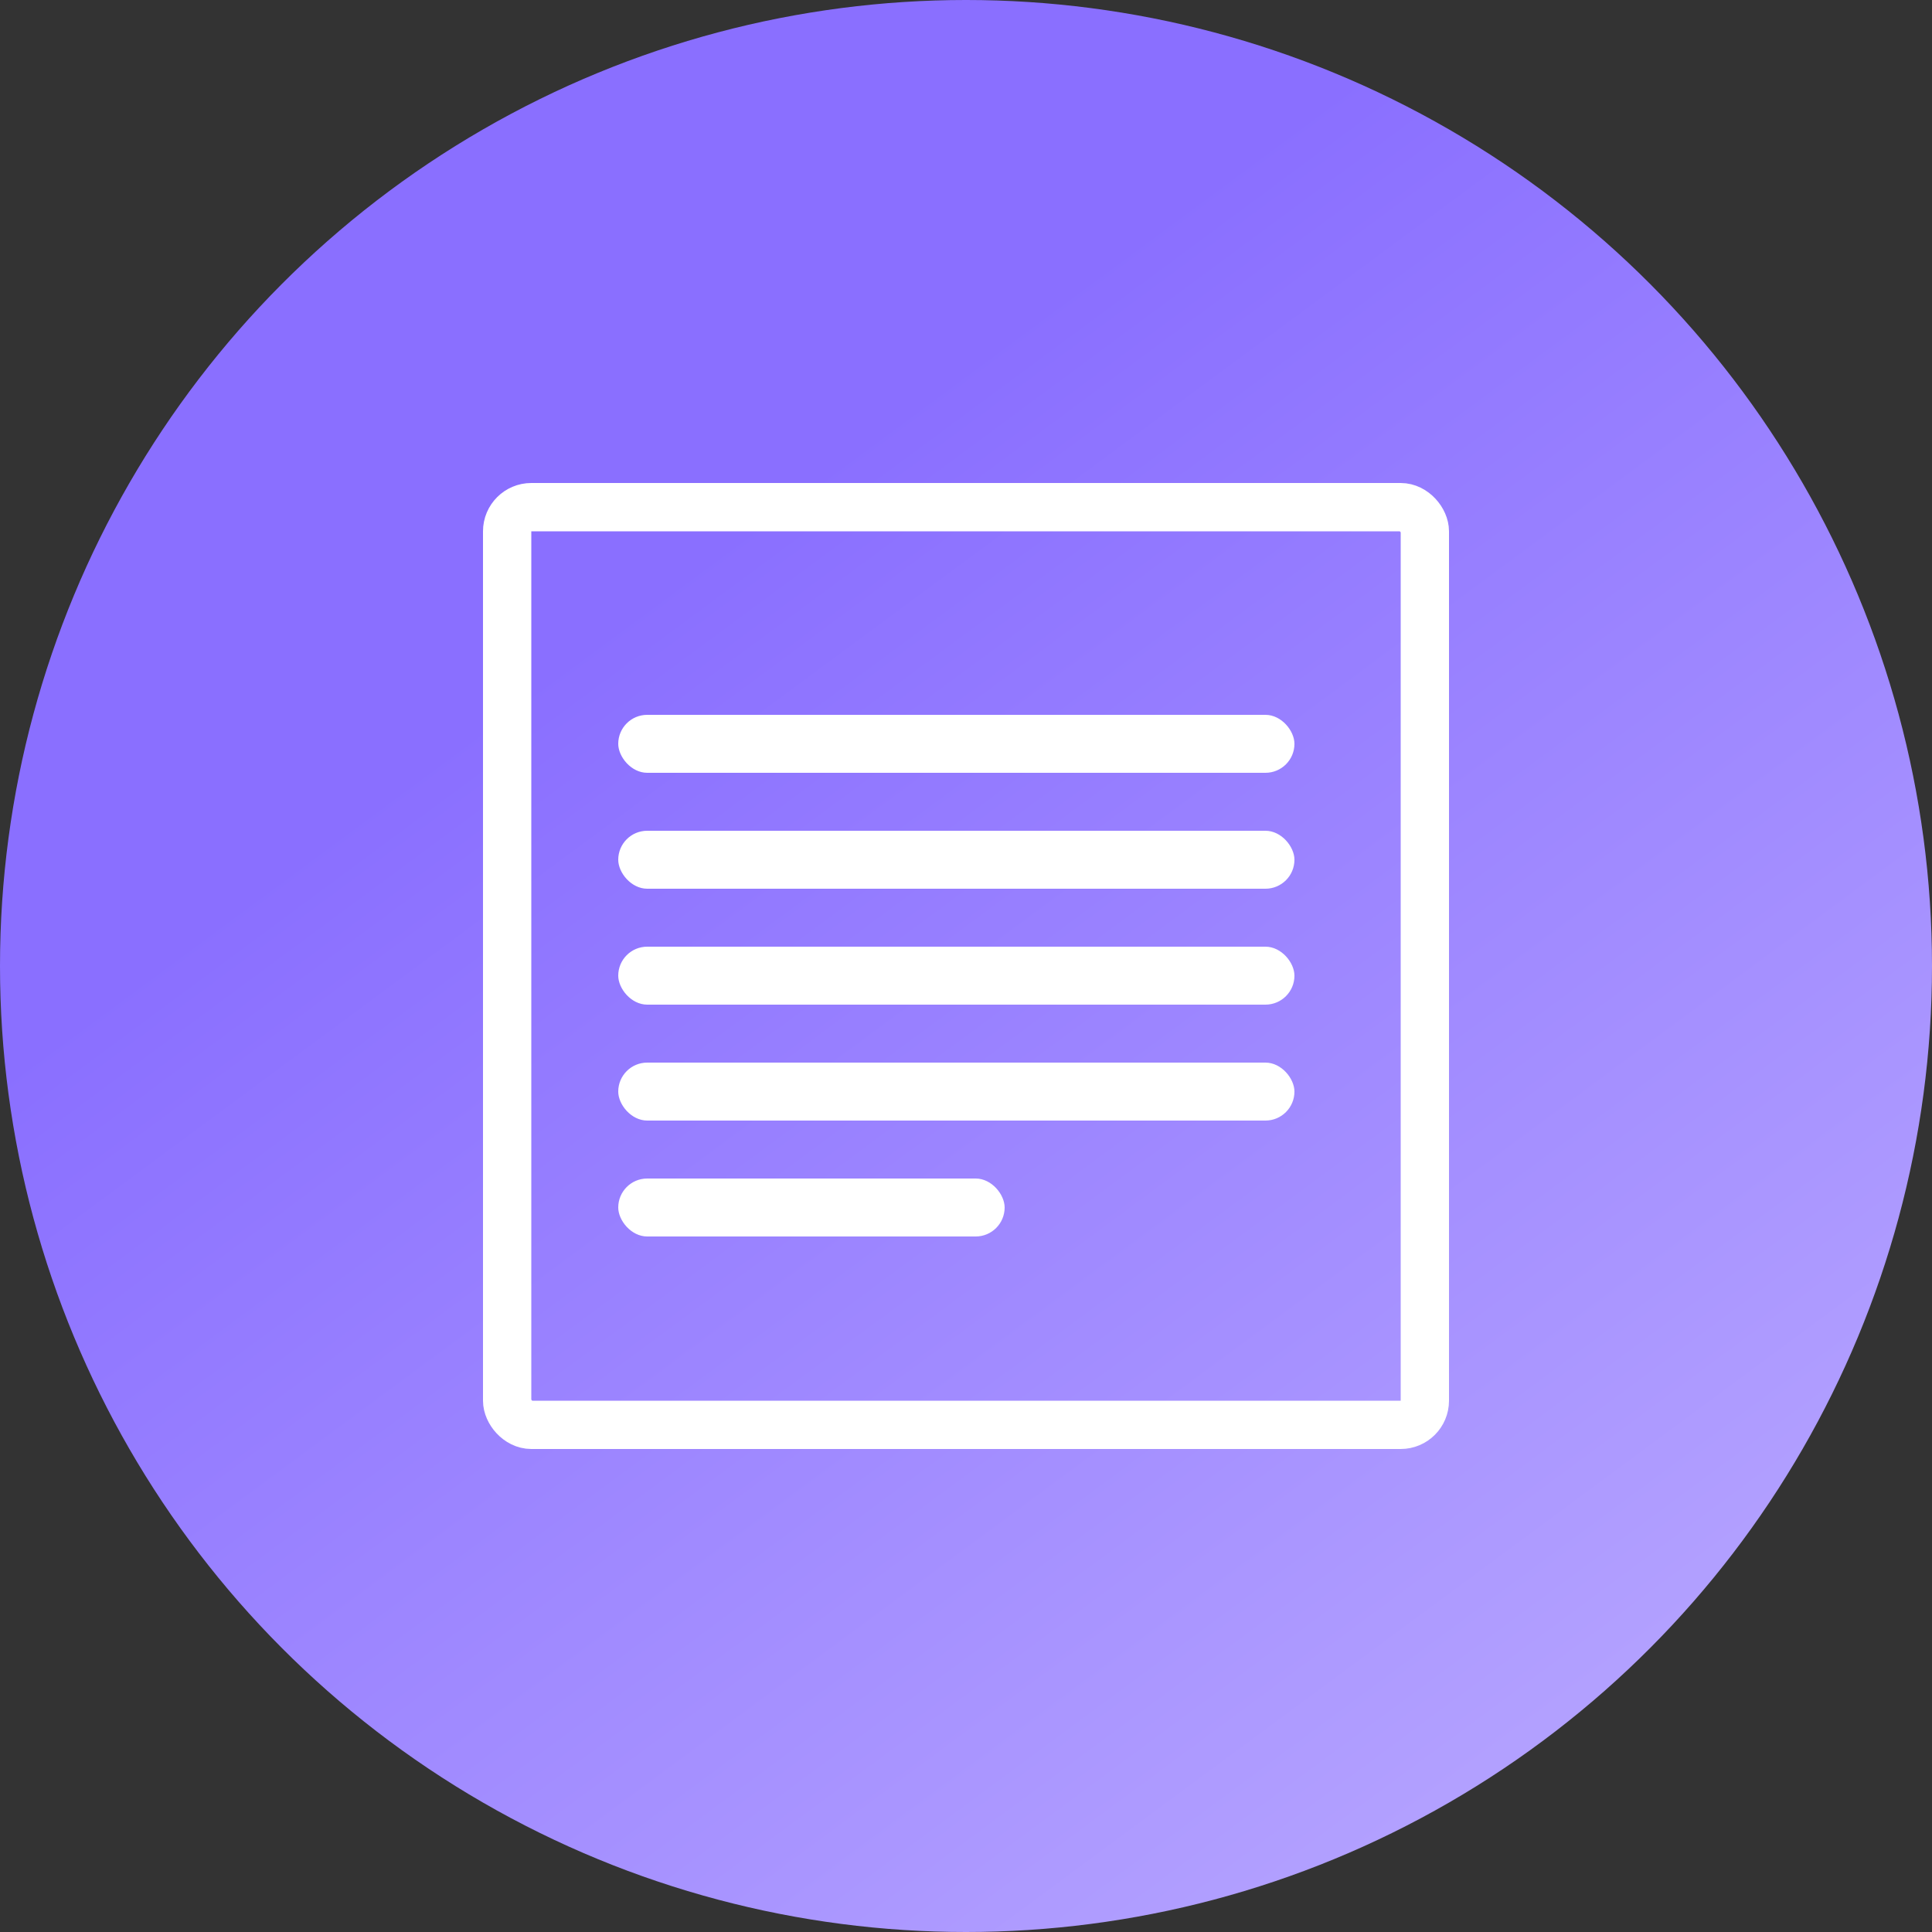 <svg width="80" height="80" viewBox="0 0 80 80" fill="none" xmlns="http://www.w3.org/2000/svg">
<rect x="0" y="0" width="80" height="80" fill="#333333" stroke="none"/>
<circle cx="40" cy="40" r="40" fill="url(#paint0_linear)"/>
<rect x="21" y="21" width="38" height="38" rx="1" stroke="white" stroke-width="2"/>
<rect x="25.6" y="29.6" width="28" height="2.4" rx="1.2" fill="white"/>
<rect x="25.6" y="34.4" width="28" height="2.4" rx="1.2" fill="white"/>
<rect x="25.6" y="39.2" width="28" height="2.4" rx="1.2" fill="white"/>
<rect x="25.6" y="44" width="28" height="2.4" rx="1.2" fill="white"/>
<rect x="25.6" y="48.8" width="16" height="2.4" rx="1.2" fill="white"/>
<defs>
<linearGradient id="paint0_linear" x1="29" y1="23" x2="64.5" y2="71" gradientUnits="userSpaceOnUse">
<stop stop-color="#8A6FFF"/>
<stop offset="0" stop-color="#8A6FFF"/>
<stop offset="1" stop-color="#B2A0FF"/>
</linearGradient>
</defs>
</svg>
